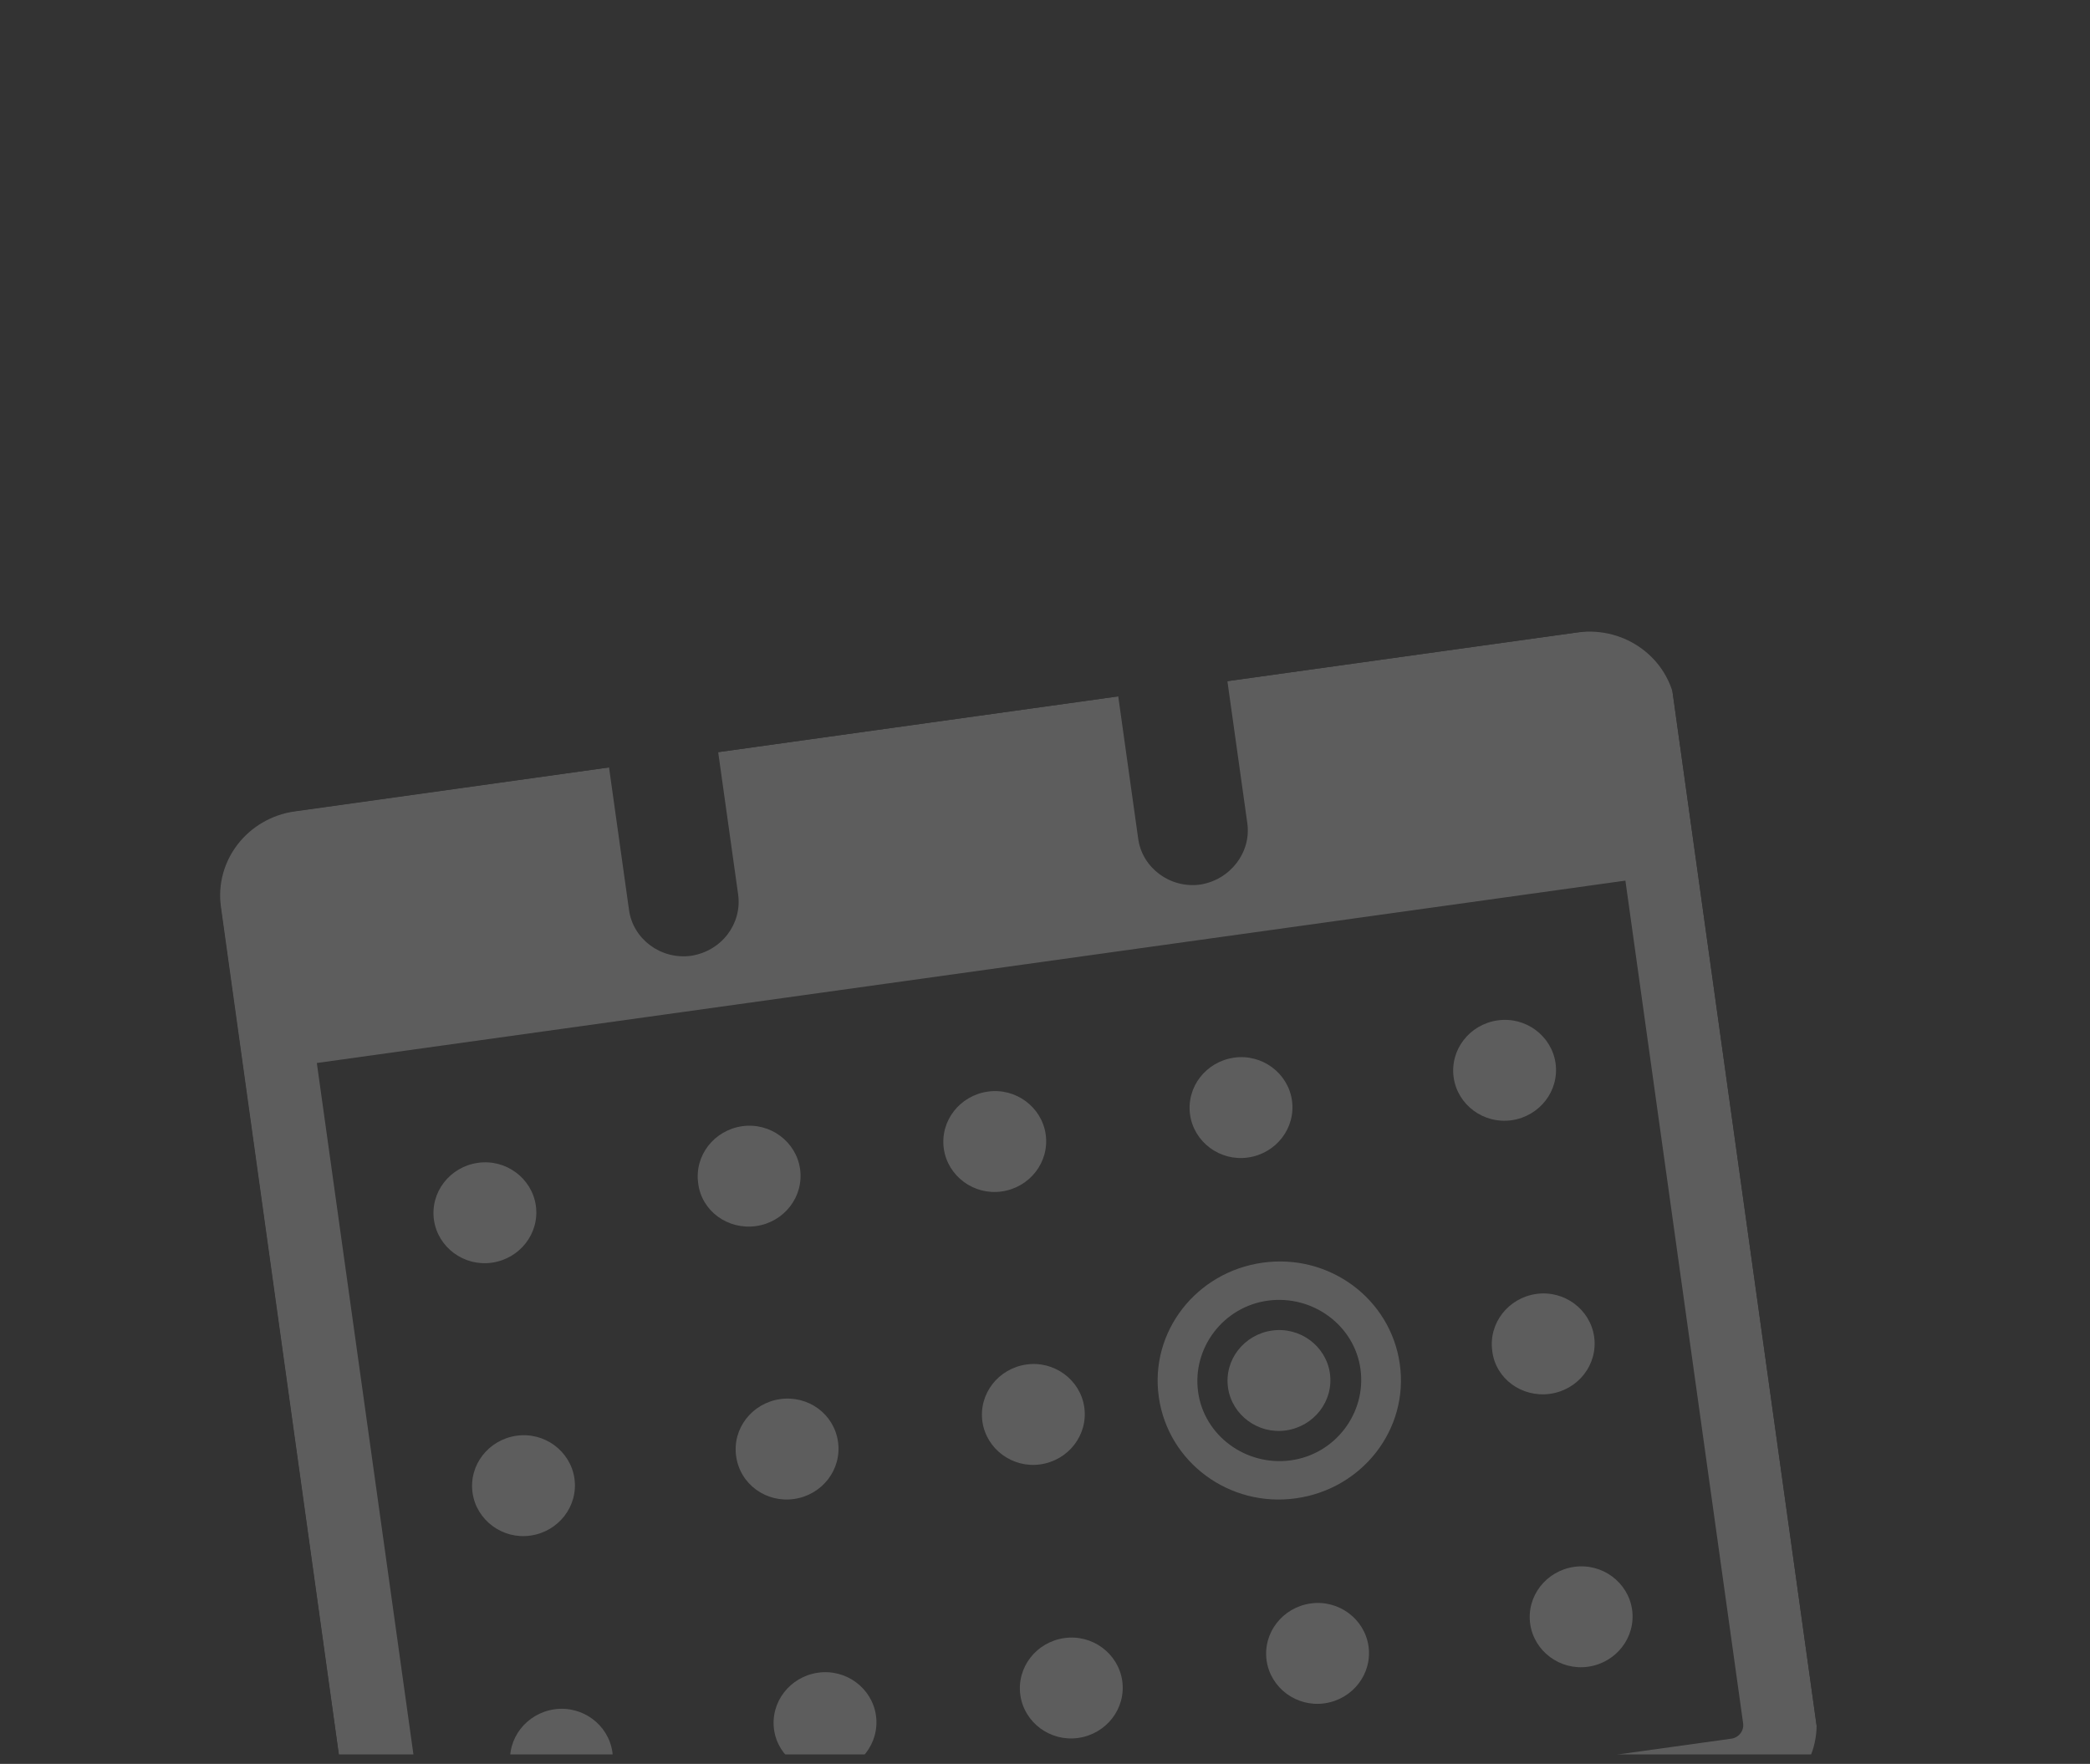 <?xml version="1.0" encoding="utf-8"?>
<!-- Generator: Adobe Illustrator 20.0.0, SVG Export Plug-In . SVG Version: 6.00 Build 0)  -->
<svg version="1.1" xmlns="http://www.w3.org/2000/svg" xmlns:xlink="http://www.w3.org/1999/xlink" x="0px" y="0px"
	 viewBox="0 0 314 265" style="enable-background:new 0 0 314 265;" xml:space="preserve">
<rect x="0" y="0" width="314" height="265" fill="#333333" stroke="none"/>
<style type="text/css">
	.st0{opacity:0.66;}
	.st1{fill:#FFFFFF;}
	.st2{fill:#FAFCF7;}
	.st3{opacity:0.86;}
	.st4{clip-path:url(#SVGID_2_);}
	.st5{opacity:0.26;clip-path:url(#SVGID_4_);}
	.st6{clip-path:url(#SVGID_6_);fill:#FFFFFF;}
	.st7{opacity:0.24;clip-path:url(#SVGID_8_);}
	.st8{opacity:0.19;clip-path:url(#SVGID_10_);}
	.st9{opacity:0.68;clip-path:url(#SVGID_12_);}
	.st10{opacity:0.68;}
	.st11{clip-path:url(#SVGID_14_);}
	.st12{opacity:0.21;clip-path:url(#SVGID_16_);}
	.st13{clip-path:url(#SVGID_18_);fill:#FFFFFF;}
	.st14{opacity:0.18;clip-path:url(#SVGID_20_);}
	.st15{opacity:0.18;clip-path:url(#SVGID_22_);}
	.st16{fill:none;}
	.st17{fill:none;stroke:#FAFCF7;stroke-width:0;stroke-linecap:round;stroke-linejoin:round;}
	.st18{opacity:0.16;clip-path:url(#SVGID_24_);}
	.st19{opacity:0.18;clip-path:url(#SVGID_26_);}
	.st20{clip-path:url(#SVGID_26_);}
	.st21{fill:none;stroke:#000000;stroke-width:6;stroke-linecap:round;stroke-miterlimit:10;}
	.st22{opacity:0.18;clip-path:url(#SVGID_28_);}
	.st23{clip-path:url(#SVGID_28_);}
	.st24{opacity:0.16;clip-path:url(#SVGID_30_);}
	.st25{opacity:0.18;clip-path:url(#SVGID_32_);}
	.st26{opacity:0.22;clip-path:url(#SVGID_34_);}
	.st27{opacity:0.13;clip-path:url(#SVGID_34_);}
	.st28{opacity:0.12;clip-path:url(#SVGID_34_);}
	.st29{clip-path:url(#SVGID_36_);}
	.st30{clip-path:url(#SVGID_38_);}
	.st31{opacity:0.26;clip-path:url(#SVGID_40_);}
	.st32{clip-path:url(#SVGID_42_);fill:#FFFFFF;}
	.st33{clip-path:url(#SVGID_44_);}
	.st34{clip-path:url(#SVGID_46_);}
	.st35{opacity:0.21;clip-path:url(#SVGID_48_);}
	.st36{clip-path:url(#SVGID_50_);fill:#FFFFFF;}
	.st37{opacity:0.24;clip-path:url(#SVGID_52_);}
	.st38{opacity:0.19;clip-path:url(#SVGID_54_);}
</style>
<g id="Layer_1">
</g>
<g id="social">
</g>
<g id="profile">
	<defs>
		<rect id="SVGID_7_" x="-867.4" y="-465.1" width="148" height="191"/>
	</defs>
	<clipPath id="SVGID_2_">
		<use xlink:href="#SVGID_7_"  style="overflow:visible;"/>
	</clipPath>
</g>
<g id="need_to_know">
	<defs>
		<rect id="SVGID_9_" x="-689.6" y="-465.1" width="148" height="189.5"/>
	</defs>
	<clipPath id="SVGID_4_">
		<use xlink:href="#SVGID_9_"  style="overflow:visible;"/>
	</clipPath>
</g>
<g id="Layer_10">
</g>
<g id="events">
	<defs>
		<rect id="SVGID_11_" x="-1039.9" y="-465.1" width="148" height="191"/>
	</defs>
	<clipPath id="SVGID_6_">
		<use xlink:href="#SVGID_11_"  style="overflow:visible;"/>
	</clipPath>
</g>
<g id="publications">
	<defs>
		<rect id="SVGID_19_" x="-1401.7" y="-465.1" width="147.8" height="191"/>
	</defs>
	<clipPath id="SVGID_8_">
		<use xlink:href="#SVGID_19_"  style="overflow:visible;"/>
	</clipPath>
</g>
<g id="comm_centre">
	<defs>
		<rect id="SVGID_21_" x="-1574.7" y="-465.1" width="148" height="191"/>
	</defs>
	<clipPath id="SVGID_10_">
		<use xlink:href="#SVGID_21_"  style="overflow:visible;"/>
	</clipPath>
</g>
<g id="news">
	<defs>
		<rect id="SVGID_23_" x="-1747.8" y="-465.1" width="148" height="191"/>
	</defs>
	<clipPath id="SVGID_12_">
		<use xlink:href="#SVGID_23_"  style="overflow:visible;"/>
	</clipPath>
</g>
<g id="Layer_2">
</g>
<g id="vacancies">
	<defs>
		<rect id="SVGID_25_" x="-1928.7" y="-465.1" width="148" height="191"/>
	</defs>
	<clipPath id="SVGID_14_">
		<use xlink:href="#SVGID_25_"  style="overflow:visible;"/>
	</clipPath>
</g>
<g id="Layer_12">
</g>
<g id="Layer_14">
</g>
<g id="vacancies_wide">
	<defs>
		<rect id="SVGID_27_" x="-1786.8" y="-1.4" width="313.3" height="265"/>
	</defs>
	<clipPath id="SVGID_16_">
		<use xlink:href="#SVGID_27_"  style="overflow:visible;"/>
	</clipPath>
</g>
<g id="Layer_15">
	<defs>
		<rect id="SVGID_29_" x="-1418.4" y="-1.4" width="313.3" height="265"/>
	</defs>
	<clipPath id="SVGID_18_">
		<use xlink:href="#SVGID_29_"  style="overflow:visible;"/>
	</clipPath>
</g>
<g id="Community">
	<defs>
		<rect id="SVGID_31_" x="-1055.3" y="-1.4" width="313.3" height="265"/>
	</defs>
	<clipPath id="SVGID_20_">
		<use xlink:href="#SVGID_31_"  style="overflow:visible;"/>
	</clipPath>
</g>
<g id="Publications">
	<defs>
		<rect id="SVGID_33_" x="-696.4" y="-2.7" width="313.3" height="265"/>
	</defs>
	<clipPath id="SVGID_22_">
		<use xlink:href="#SVGID_33_"  style="overflow:visible;"/>
	</clipPath>
</g>
<g id="Social">
	<defs>
		<rect id="SVGID_35_" x="-343.4" y="-1.5" width="313.3" height="265"/>
	</defs>
	<clipPath id="SVGID_24_">
		<use xlink:href="#SVGID_35_"  style="overflow:visible;"/>
	</clipPath>
</g>
<g id="Events">
	<defs>
		<rect id="SVGID_43_" y="-1.4" width="314" height="265"/>
	</defs>
	<clipPath id="SVGID_26_">
		<use xlink:href="#SVGID_43_"  style="overflow:visible;"/>
	</clipPath>
	<g class="st20">
		<defs>
			
				<rect id="SVGID_45_" x="42.7" y="107.6" transform="matrix(0.99 -0.138 0.138 0.99 -25.733 23.03)" width="220.6" height="178.5"/>
		</defs>
		<clipPath id="SVGID_28_">
			<use xlink:href="#SVGID_45_"  style="overflow:visible;"/>
		</clipPath>
		<g class="st23">
			<defs>
				
					<rect id="SVGID_47_" x="42.7" y="107.6" transform="matrix(0.99 -0.138 0.138 0.99 -25.733 23.03)" width="220.6" height="178.5"/>
			</defs>
			<clipPath id="SVGID_30_">
				<use xlink:href="#SVGID_47_"  style="overflow:visible;"/>
			</clipPath>
			<g style="opacity:0.21;clip-path:url(#SVGID_30_);">
				<g>
					<defs>
						
							<rect id="SVGID_49_" x="20" y="91.2" transform="matrix(0.99 -0.138 0.138 0.99 -24.698 22.811)" width="263.9" height="196.4"/>
					</defs>
					<clipPath id="SVGID_32_">
						<use xlink:href="#SVGID_49_"  style="overflow:visible;"/>
					</clipPath>
					<path style="clip-path:url(#SVGID_32_);fill:#FFFFFF;" d="M261.9,259c0.1,1-0.6,2-1.7,2.2L67.5,288c-1.1,0.1-2-0.6-2.2-1.6
						L47.6,159.7l196.6-27.4L261.9,259z M237.1,95l-52.7,7.3l3,21.4c0.6,4.4-2.6,8.5-7.1,9.2c-4.5,0.6-8.7-2.5-9.3-6.9l-3-21.4
						l-60.1,8.4l3,21.4c0.6,4.4-2.5,8.5-7.1,9.2c-4.5,0.6-8.7-2.5-9.3-6.9l-3-21.4l-47.2,6.6c-7.1,1-12.1,7.4-11.1,14.4l21.1,151.6
						c1,6.9,7.5,11.8,14.6,10.8l192.8-26.9c7.1-1,12.1-7.5,11.1-14.4l-21.1-151.6C250.7,98.9,244.2,94.1,237.1,95"/>
					<path style="clip-path:url(#SVGID_32_);fill:#FFFFFF;" d="M73.9,189.7c4.2-0.6,7.2-4.4,6.6-8.6c-0.6-4.1-4.5-7-8.7-6.4
						s-7.2,4.4-6.6,8.6C65.8,187.4,69.7,190.3,73.9,189.7"/>
					<path style="clip-path:url(#SVGID_32_);fill:#FFFFFF;" d="M77.6,215.7c-4.2,0.6-7.2,4.4-6.6,8.6c0.6,4.1,4.5,7,8.7,6.4
						c4.2-0.6,7.2-4.4,6.6-8.6C85.7,218,81.8,215.1,77.6,215.7"/>
					<path style="clip-path:url(#SVGID_32_);fill:#FFFFFF;" d="M85.4,271.8c4.2-0.6,7.2-4.4,6.6-8.6c-0.6-4.1-4.5-7-8.7-6.4
						c-4.2,0.6-7.2,4.4-6.6,8.6C77.2,269.5,81.1,272.4,85.4,271.8"/>
					<path style="clip-path:url(#SVGID_32_);fill:#FFFFFF;" d="M113.6,184.2c4.2-0.6,7.2-4.4,6.6-8.6c-0.6-4.1-4.5-7-8.7-6.4
						s-7.2,4.4-6.6,8.6C105.4,181.9,109.3,184.8,113.6,184.2"/>
					<path style="clip-path:url(#SVGID_32_);fill:#FFFFFF;" d="M117.2,210.2c-4.2,0.6-7.2,4.4-6.6,8.6s4.5,7,8.7,6.4
						c4.2-0.6,7.2-4.4,6.6-8.6S121.4,209.6,117.2,210.2"/>
					<path style="clip-path:url(#SVGID_32_);fill:#FFFFFF;" d="M125,266.3c4.2-0.6,7.2-4.4,6.6-8.6c-0.6-4.1-4.5-7-8.7-6.4
						s-7.2,4.4-6.6,8.6C116.9,264,120.8,266.8,125,266.3"/>
					<path style="clip-path:url(#SVGID_32_);fill:#FFFFFF;" d="M150.5,179c4.2-0.6,7.2-4.4,6.6-8.6c-0.6-4.1-4.5-7-8.7-6.4
						c-4.2,0.6-7.2,4.4-6.6,8.6C142.4,176.7,146.3,179.6,150.5,179"/>
					<path style="clip-path:url(#SVGID_32_);fill:#FFFFFF;" d="M154.2,205c-4.2,0.6-7.2,4.4-6.6,8.6c0.6,4.1,4.5,7,8.7,6.4
						s7.2-4.4,6.6-8.6C162.3,207.3,158.4,204.4,154.2,205"/>
					<path style="clip-path:url(#SVGID_32_);fill:#FFFFFF;" d="M162,261.1c4.2-0.6,7.2-4.4,6.6-8.6c-0.6-4.1-4.5-7-8.7-6.4
						c-4.2,0.6-7.2,4.4-6.6,8.6C153.9,258.8,157.8,261.7,162,261.1"/>
					<path style="clip-path:url(#SVGID_32_);fill:#FFFFFF;" d="M187.5,173.9c4.2-0.6,7.2-4.4,6.6-8.6c-0.6-4.1-4.5-7-8.7-6.4
						c-4.2,0.6-7.2,4.4-6.6,8.6C179.4,171.6,183.3,174.5,187.5,173.9"/>
					<path style="clip-path:url(#SVGID_32_);fill:#FFFFFF;" d="M190.5,195.4c6.7-0.9,13,3.7,13.9,10.3c0.9,6.6-3.8,12.8-10.5,13.7
						c-6.7,0.9-13-3.7-13.9-10.3C179.1,202.5,183.8,196.3,190.5,195.4 M194.7,225.1c10-1.4,17-10.4,15.6-20.2
						c-1.4-9.8-10.6-16.6-20.6-15.2c-10,1.4-17,10.4-15.6,20.2C175.5,219.7,184.7,226.5,194.7,225.1"/>
					<path style="clip-path:url(#SVGID_32_);fill:#FFFFFF;" d="M193.2,214.9c4.2-0.6,7.2-4.4,6.6-8.6c-0.6-4.1-4.5-7-8.7-6.4
						s-7.2,4.4-6.6,8.6C185.1,212.6,189,215.5,193.2,214.9"/>
					<path style="clip-path:url(#SVGID_32_);fill:#FFFFFF;" d="M196.9,240.9c-4.2,0.6-7.2,4.4-6.6,8.6c0.6,4.1,4.5,7,8.7,6.4
						c4.2-0.6,7.2-4.4,6.6-8.6C205,243.2,201.1,240.3,196.9,240.9"/>
					<path style="clip-path:url(#SVGID_32_);fill:#FFFFFF;" d="M227.1,168.3c4.2-0.6,7.2-4.4,6.6-8.6c-0.6-4.1-4.5-7-8.7-6.4
						c-4.2,0.6-7.2,4.4-6.6,8.6C219,166,222.9,168.9,227.1,168.3"/>
					<path style="clip-path:url(#SVGID_32_);fill:#FFFFFF;" d="M232.9,209.4c4.2-0.6,7.2-4.4,6.6-8.6c-0.6-4.1-4.5-7-8.7-6.4
						s-7.2,4.4-6.6,8.6C224.7,207.1,228.6,210,232.9,209.4"/>
					<path style="clip-path:url(#SVGID_32_);fill:#FFFFFF;" d="M236.5,235.4c-4.2,0.6-7.2,4.4-6.6,8.6c0.6,4.1,4.5,7,8.7,6.4
						c4.2-0.6,7.2-4.4,6.6-8.6C244.6,237.7,240.7,234.8,236.5,235.4"/>
				</g>
			</g>
		</g>
	</g>
</g>
<g id="Profile">
	<defs>
		<rect id="SVGID_51_" x="398.6" y="-2" width="313.3" height="265"/>
	</defs>
	<clipPath id="SVGID_34_">
		<use xlink:href="#SVGID_51_"  style="overflow:visible;"/>
	</clipPath>
</g>
<g id="Need_to_know">
	<defs>
		<rect id="SVGID_53_" x="802.6" width="313.3" height="265"/>
	</defs>
	<clipPath id="SVGID_36_">
		<use xlink:href="#SVGID_53_"  style="overflow:visible;"/>
	</clipPath>
</g>
</svg>
